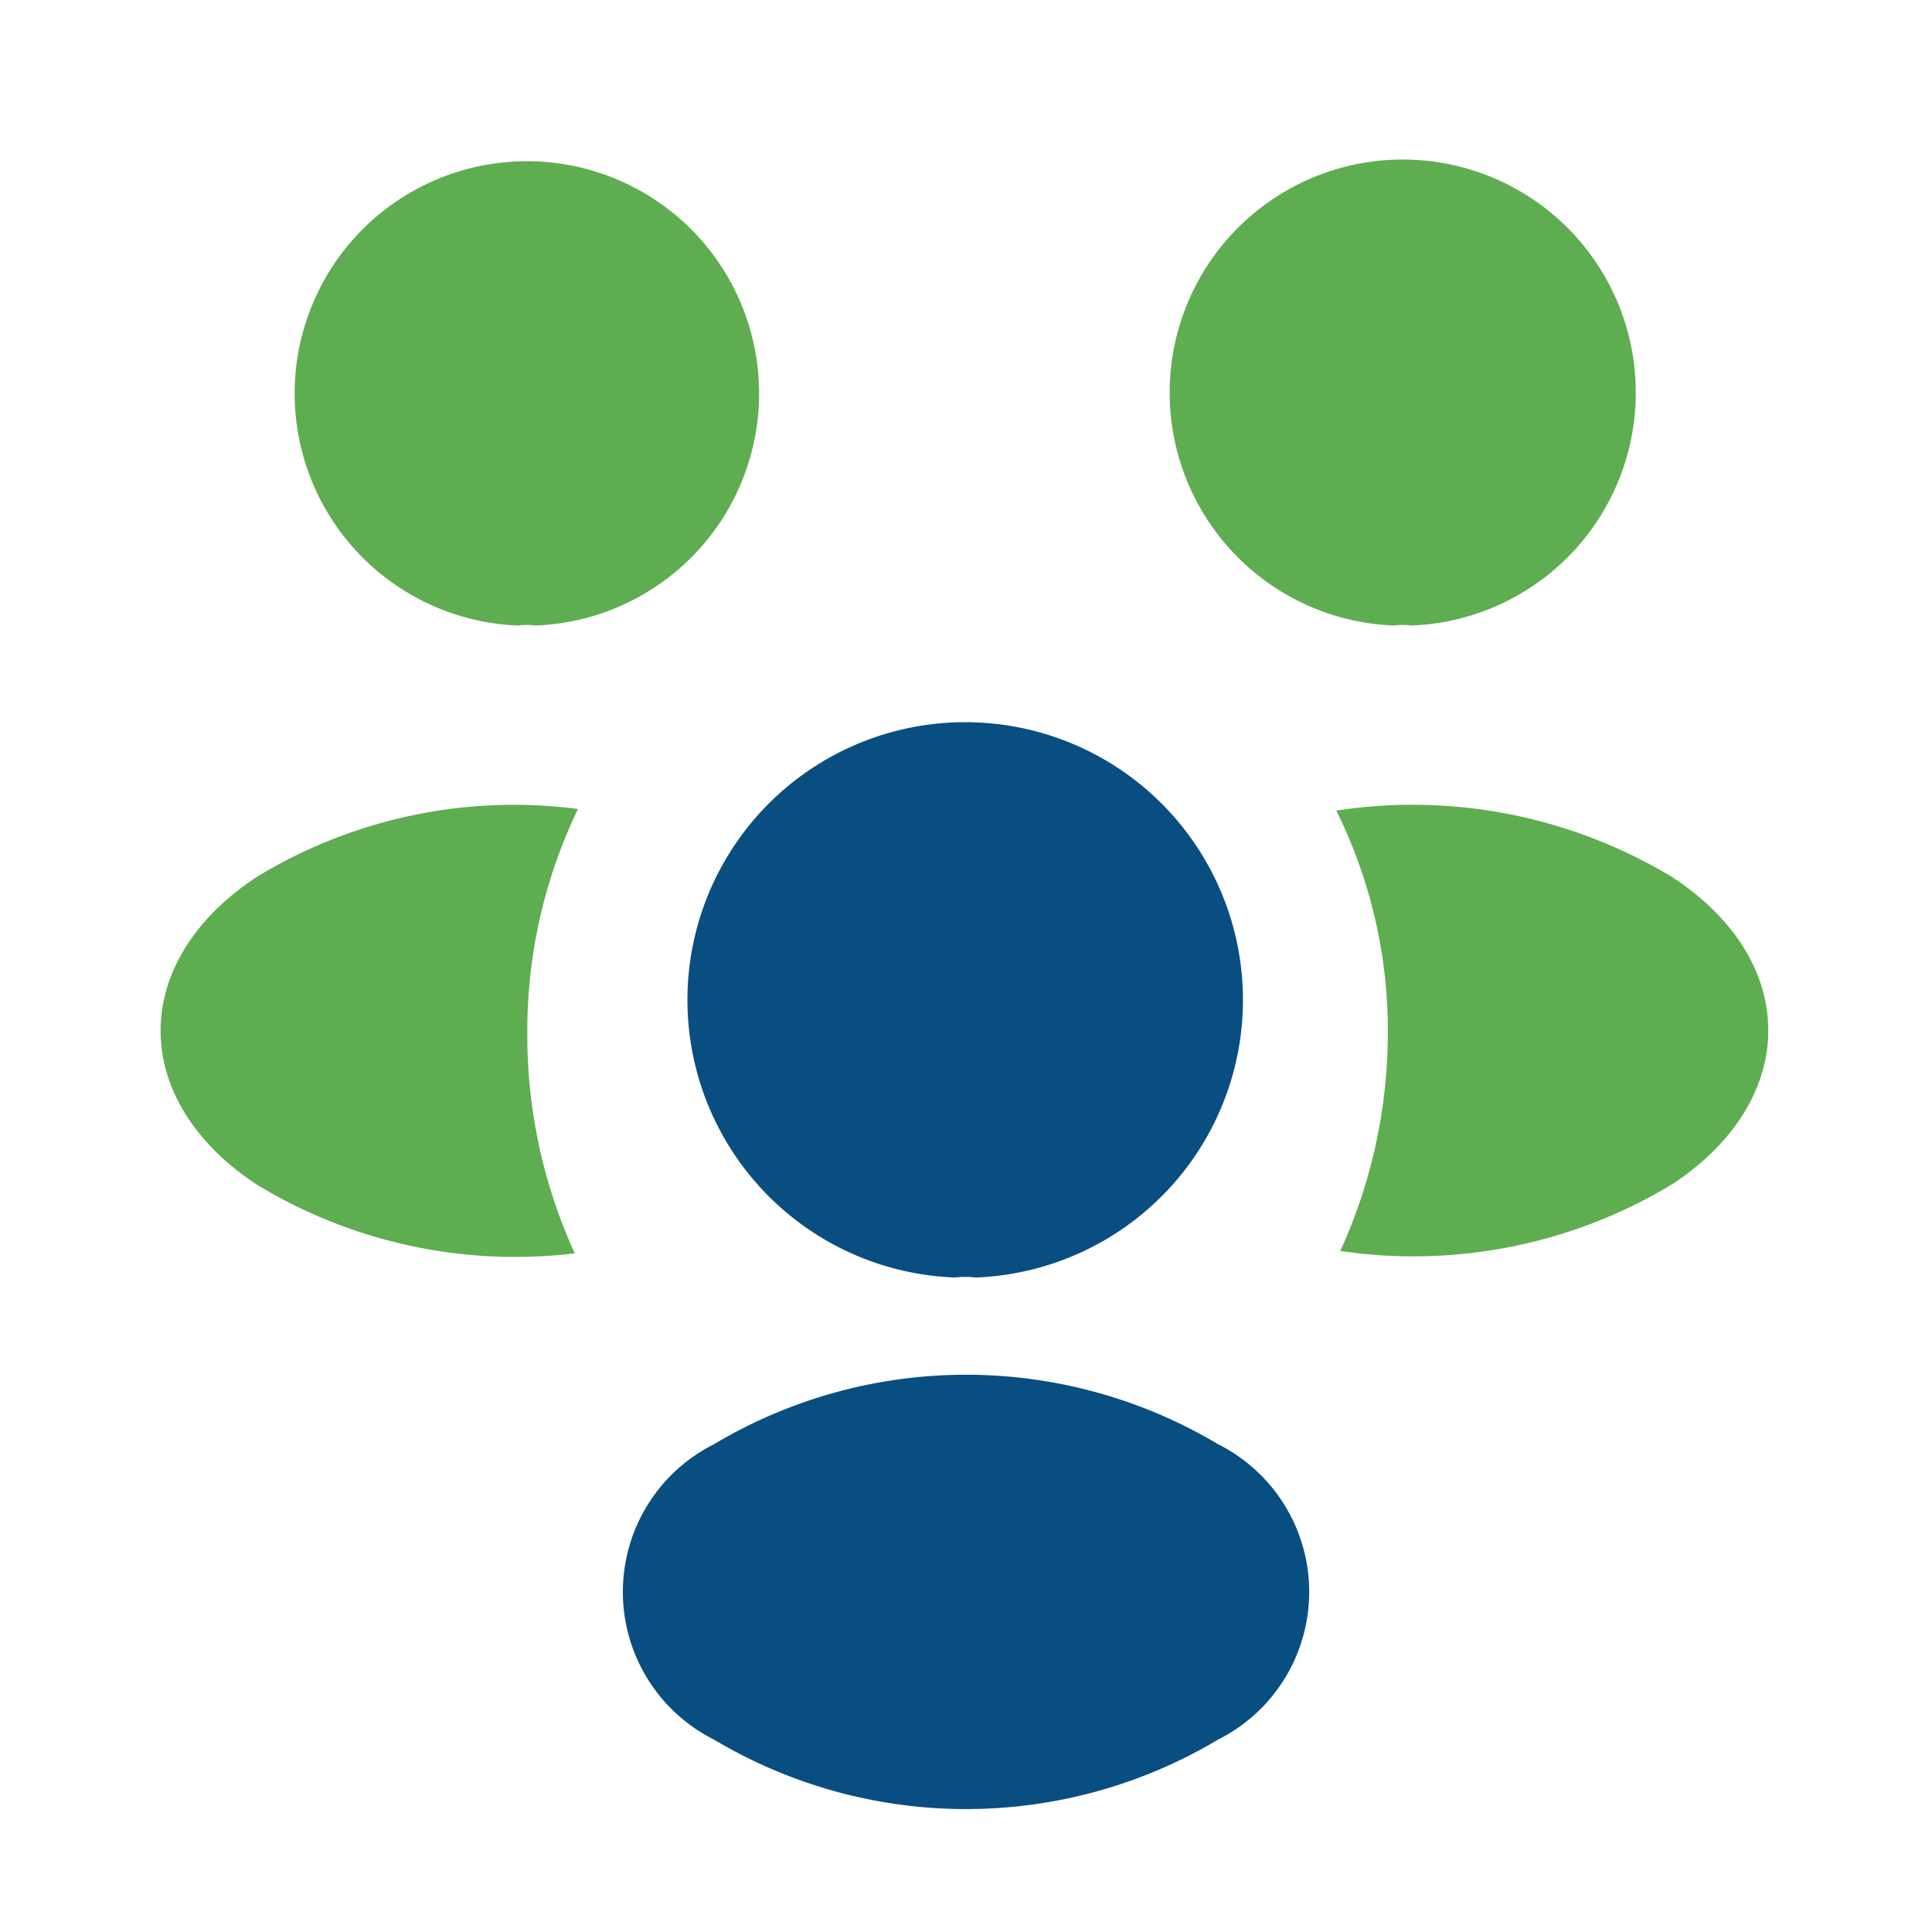 <svg id="vuesax_bold_people" data-name="vuesax/bold/people" xmlns="http://www.w3.org/2000/svg" width="30" height="30" viewBox="0 0 30 30">
  <g id="people">
    <path id="Vector" d="M0,0H30V30H0Z" fill="none" opacity="0"/>
    <path id="Vector-2" data-name="Vector" d="M3.738,7.213a.923.923,0,0,0-.263,0,3.619,3.619,0,1,1,.263,0Z" transform="translate(18.175 2.5)" fill="#5fad51"/>
    <path id="Vector-3" data-name="Vector" d="M5.238,5.866A7.762,7.762,0,0,1,.062,6.916,8.164,8.164,0,0,0,.8,3.553,7.681,7.681,0,0,0,0,.078,7.8,7.8,0,0,1,5.225,1.116C7.2,2.416,7.2,4.553,5.238,5.866Z" transform="translate(20.75 12.509)" fill="#5fad51"/>
    <path id="Vector-4" data-name="Vector" d="M3.475,7.213a.923.923,0,0,1,.263,0,3.606,3.606,0,1,0-.263,0Z" transform="translate(4.575 2.5)" fill="#5fad51"/>
    <path id="Vector-5" data-name="Vector" d="M5.694,3.553a8.14,8.14,0,0,0,.737,3.4,7.724,7.724,0,0,1-4.95-1.075c-1.975-1.312-1.975-3.45,0-4.763a7.677,7.677,0,0,1,5-1.062A7.947,7.947,0,0,0,5.694,3.553Z" transform="translate(2.494 12.509)" fill="#5fad51"/>
    <path id="Vector-6" data-name="Vector" d="M4.462,8.587a1.412,1.412,0,0,0-.325,0,4.313,4.313,0,1,1,.325,0Z" transform="translate(10.688 11.25)" fill="#094e81"/>
    <path id="Vector-7" data-name="Vector" d="M1.416,1.078a2.566,2.566,0,0,0,0,4.588,7.638,7.638,0,0,0,7.825,0,2.566,2.566,0,0,0,0-4.588A7.638,7.638,0,0,0,1.416,1.078Z" transform="translate(9.672 21.347)" fill="#094e81"/>
  </g>
</svg>

